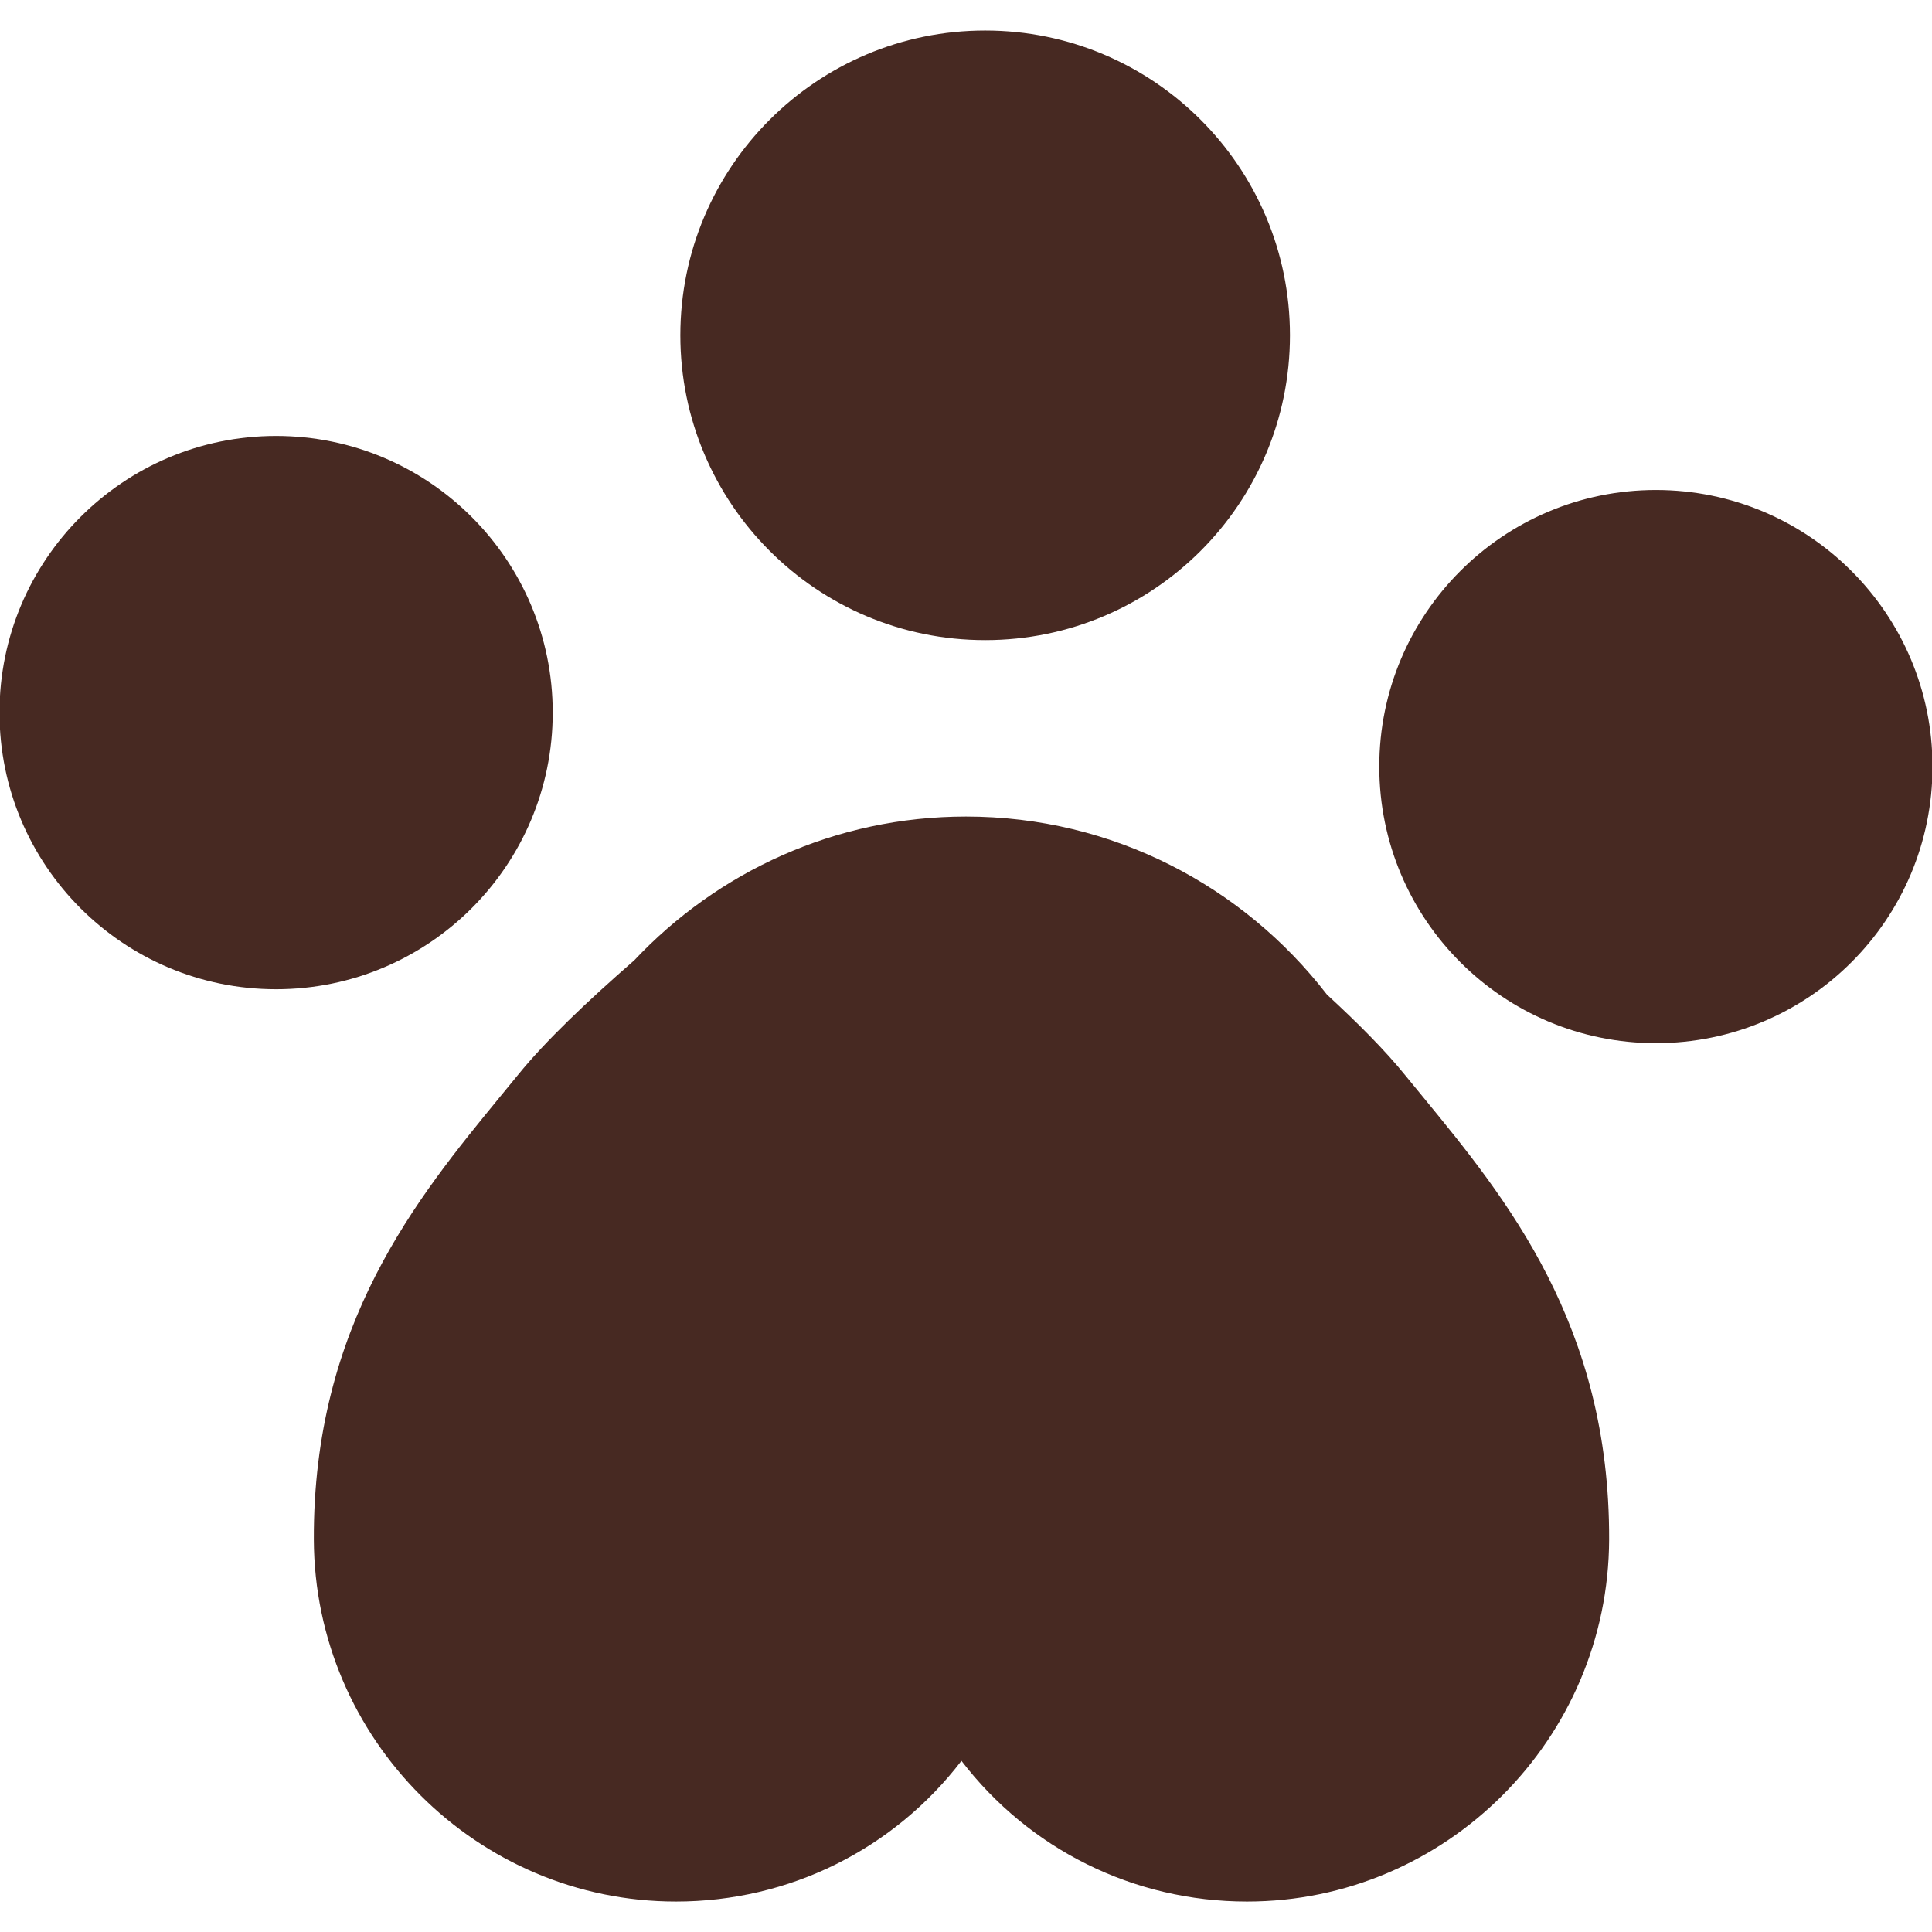 <svg width="34" height="34" viewBox="0 0 34 34" fill="none" xmlns="http://www.w3.org/2000/svg">
<g clip-path="url(#clip0_1_2)">
<path d="M9.727 12.54C9.727 9.852 7.547 7.672 4.858 7.672C2.17 7.672 -0.009 9.852 -0.009 12.54C-0.009 15.23 2.169 17.409 4.858 17.409C7.547 17.409 9.727 15.23 9.727 12.54Z" fill="#472922"/>
<path d="M29.141 8.623C26.453 8.623 24.273 10.803 24.273 13.491C24.273 16.181 26.453 18.358 29.141 18.358C31.829 18.358 34.009 16.181 34.009 13.491C34.009 10.803 31.83 8.623 29.141 8.623Z" fill="#472922"/>
<path d="M24.719 18.91C24.381 18.492 23.902 18.009 23.352 17.503C21.884 15.601 19.588 14.37 17 14.37C14.697 14.37 12.626 15.345 11.162 16.9C10.331 17.623 9.592 18.329 9.121 18.91L8.806 19.294C7.338 21.085 5.509 23.314 5.523 27.094C5.536 30.606 8.395 33.464 11.896 33.464C13.896 33.464 15.729 32.54 16.92 30.988C18.111 32.54 19.944 33.464 21.946 33.464C25.446 33.464 28.305 30.606 28.318 27.094C28.331 23.314 26.503 21.085 25.034 19.294L24.719 18.91Z" fill="#472922"/>
<path d="M17.337 11.265C20.3 11.265 22.701 8.863 22.701 5.901C22.701 2.939 20.3 0.537 17.337 0.537C14.375 0.537 11.973 2.939 11.973 5.901C11.973 8.863 14.375 11.265 17.337 11.265Z" fill="#472922"/>
</g>
<defs>
<clipPath id="clip0_1_2">
<rect width="34" height="34" fill="white"/>
</clipPath>
</defs>
</svg>
